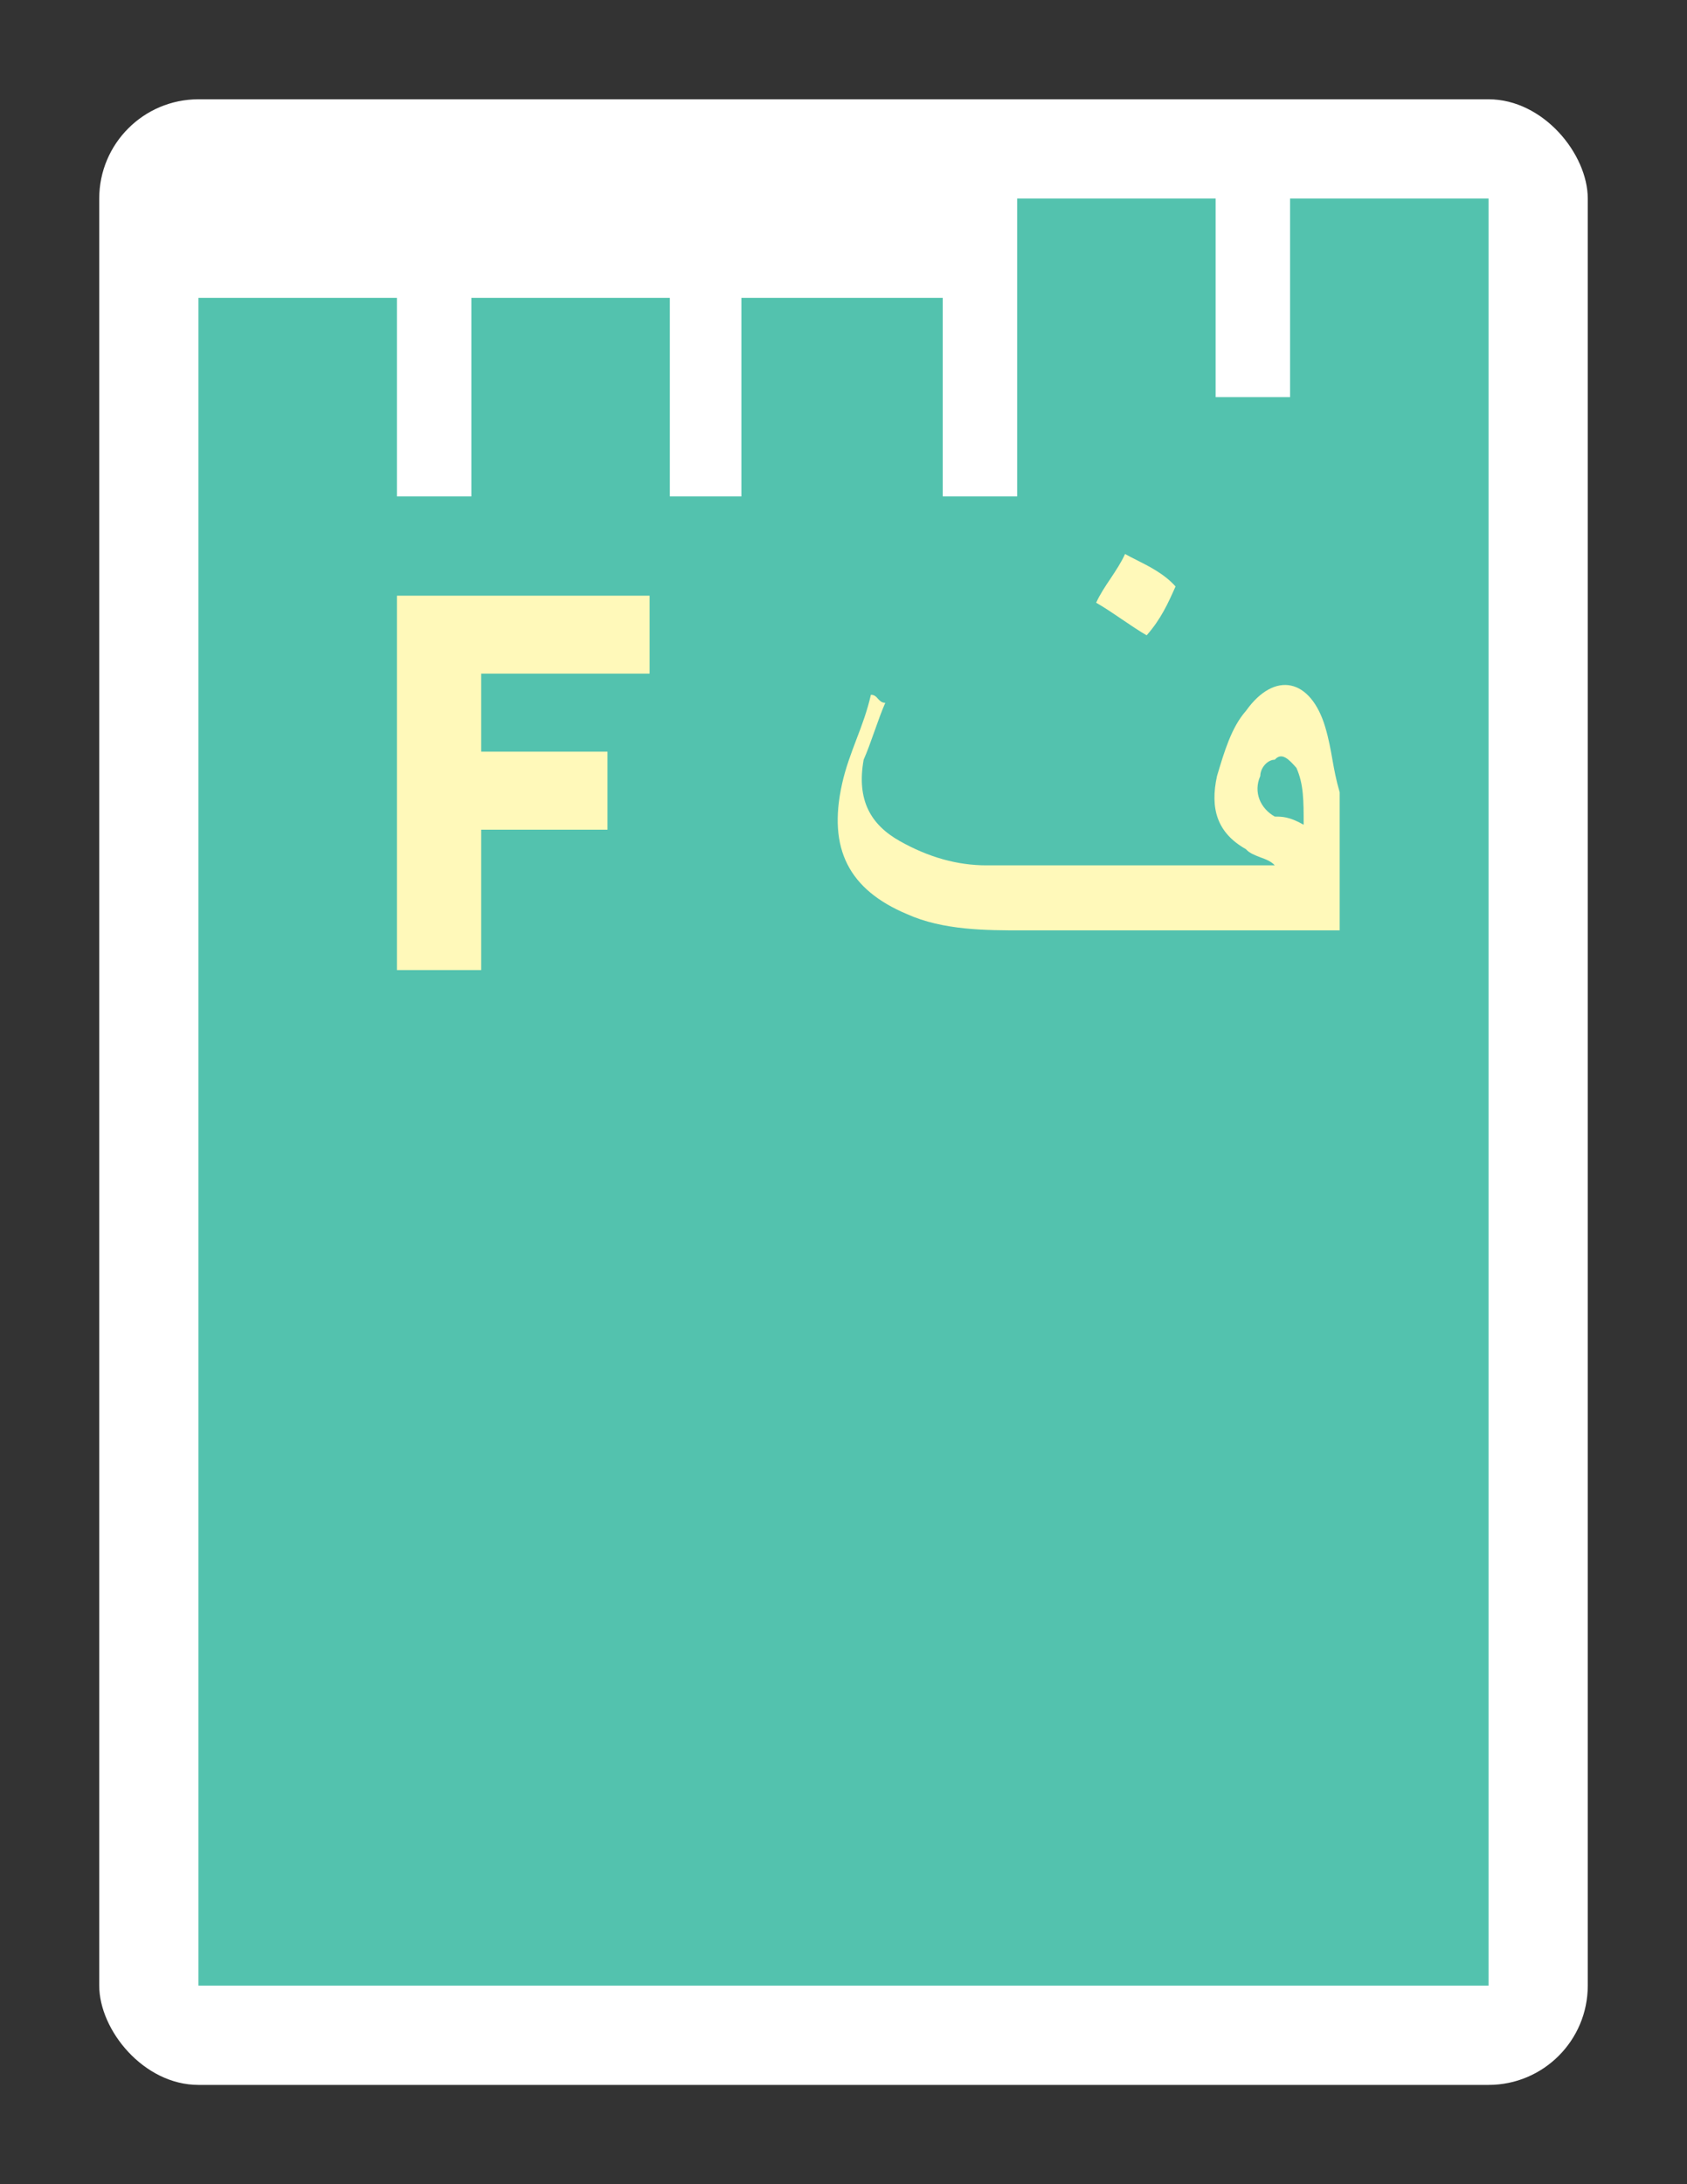 <svg width="17" height="22" viewBox="0 0 17 22" fill="none" xmlns="http://www.w3.org/2000/svg">
<rect x="0" y="0" width="17" height="22" fill="#333333" stroke="none"/>
<g id="day / u_a_emirates_b_02">
<g id="u_a_emirates_b_base">
<g id="stretchable-items">
<rect id="shape" x="1" y="1" width="15" height="20" rx="1" fill="white"/>
<path id="var02-symbol02" d="M4 3H2V20H15V2H13V4H12.25V2H10.25V5H9.5V3H7.471V5H6.75V3H4.75V5H4V3Z" fill="#53C2AE"/>
</g>
<g id="non-stretchable-items">
<g id="var02">
<g id="shape02">
<path d="M11.45 5.639C11.581 5.705 11.735 5.782 11.846 5.907C11.773 6.071 11.7 6.235 11.555 6.399C11.482 6.358 11.392 6.296 11.301 6.235C11.21 6.173 11.119 6.112 11.046 6.071C11.083 5.989 11.137 5.907 11.192 5.826C11.246 5.744 11.301 5.662 11.337 5.58C11.371 5.599 11.41 5.619 11.45 5.639Z" fill="#FFF9BA"/>
<path fill-rule="evenodd" clip-rule="evenodd" d="M12.7 8.635C12.755 8.655 12.809 8.675 12.846 8.716H9.939C9.648 8.716 9.357 8.635 9.066 8.471C8.776 8.307 8.63 8.062 8.703 7.652C8.739 7.571 8.776 7.468 8.812 7.366C8.848 7.264 8.885 7.161 8.921 7.079C8.885 7.079 8.867 7.059 8.848 7.039C8.83 7.018 8.812 6.998 8.776 6.998C8.739 7.161 8.685 7.305 8.63 7.448C8.576 7.591 8.521 7.734 8.485 7.898C8.34 8.553 8.558 8.962 9.139 9.207C9.503 9.371 9.939 9.371 10.302 9.371H13.5V7.98C13.464 7.857 13.445 7.755 13.427 7.652C13.409 7.55 13.391 7.448 13.355 7.325C13.209 6.834 12.846 6.752 12.555 7.161C12.41 7.325 12.337 7.571 12.264 7.816C12.192 8.143 12.264 8.389 12.555 8.553C12.591 8.594 12.646 8.614 12.7 8.635ZM13.064 7.734C13.137 7.898 13.137 8.062 13.137 8.307C12.992 8.225 12.919 8.225 12.846 8.225C12.701 8.143 12.628 7.98 12.7 7.816C12.7 7.734 12.773 7.652 12.846 7.652C12.918 7.571 12.991 7.652 13.064 7.734Z" fill="#FFF9BA"/>
<path d="M6.546 6.785V6H4V9.771H4.849V8.357H6.122V7.571H4.849V6.785H6.546Z" fill="#FFF9BA"/>
</g>
</g>
</g>
</g>
</g>
</svg>
